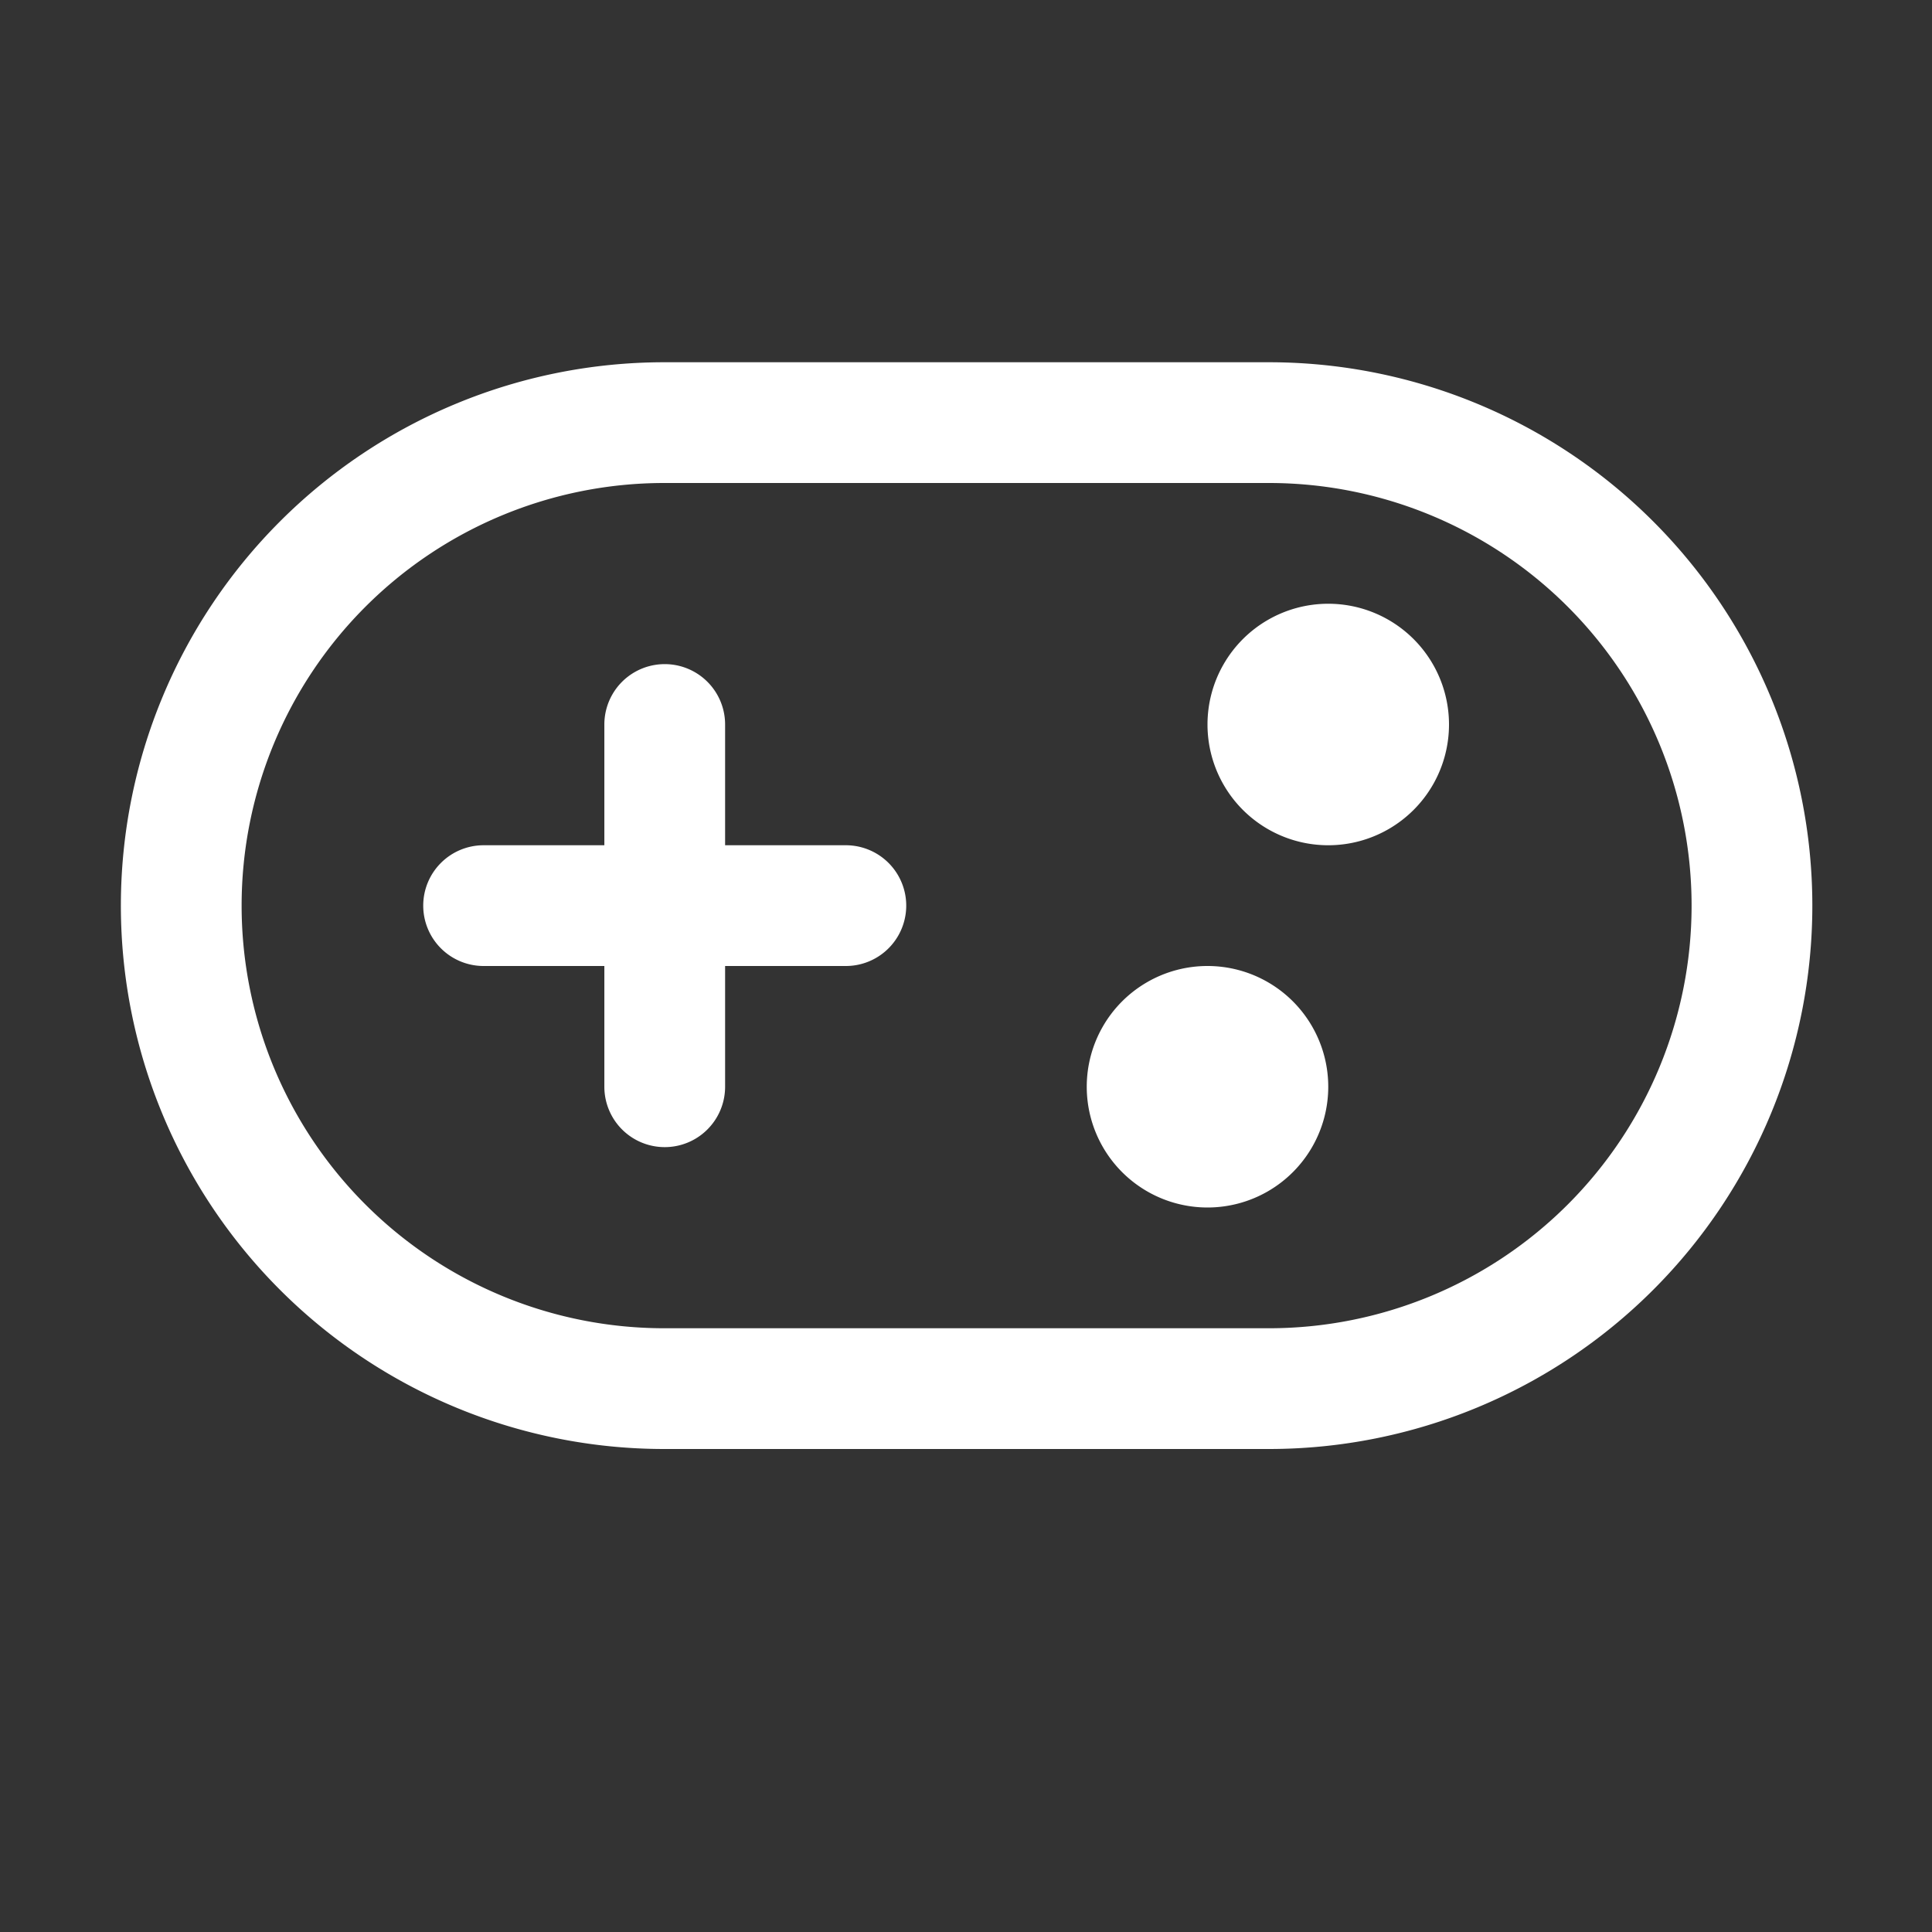 <svg xmlns="http://www.w3.org/2000/svg" width="1em" height="1em" viewBox="0 0 16 16">
    <rect x="0" y="0" width="16" height="16" fill="#333333" stroke="none"/>
    <path fill="white"
        d="M3.505 7.5a.5.5 0 0 1 .5-.5h1V6a.5.5 0 0 1 1 0v1h1a.5.5 0 0 1 0 1h-1v1a.5.5 0 1 1-1 0V8h-1a.5.5 0 0 1-.5-.5M11 9a1 1 0 1 1-2 0a1 1 0 0 1 2 0m0-2a1 1 0 1 0 0-2a1 1 0 0 0 0 2m-9.999.5a4.5 4.5 0 0 1 4.5-4.5h5.008a4.5 4.5 0 1 1 0 9H5.501a4.5 4.5 0 0 1-4.5-4.5m4.5-3.5a3.5 3.5 0 1 0 0 7h5.008a3.5 3.5 0 1 0 0-7z" />
</svg>